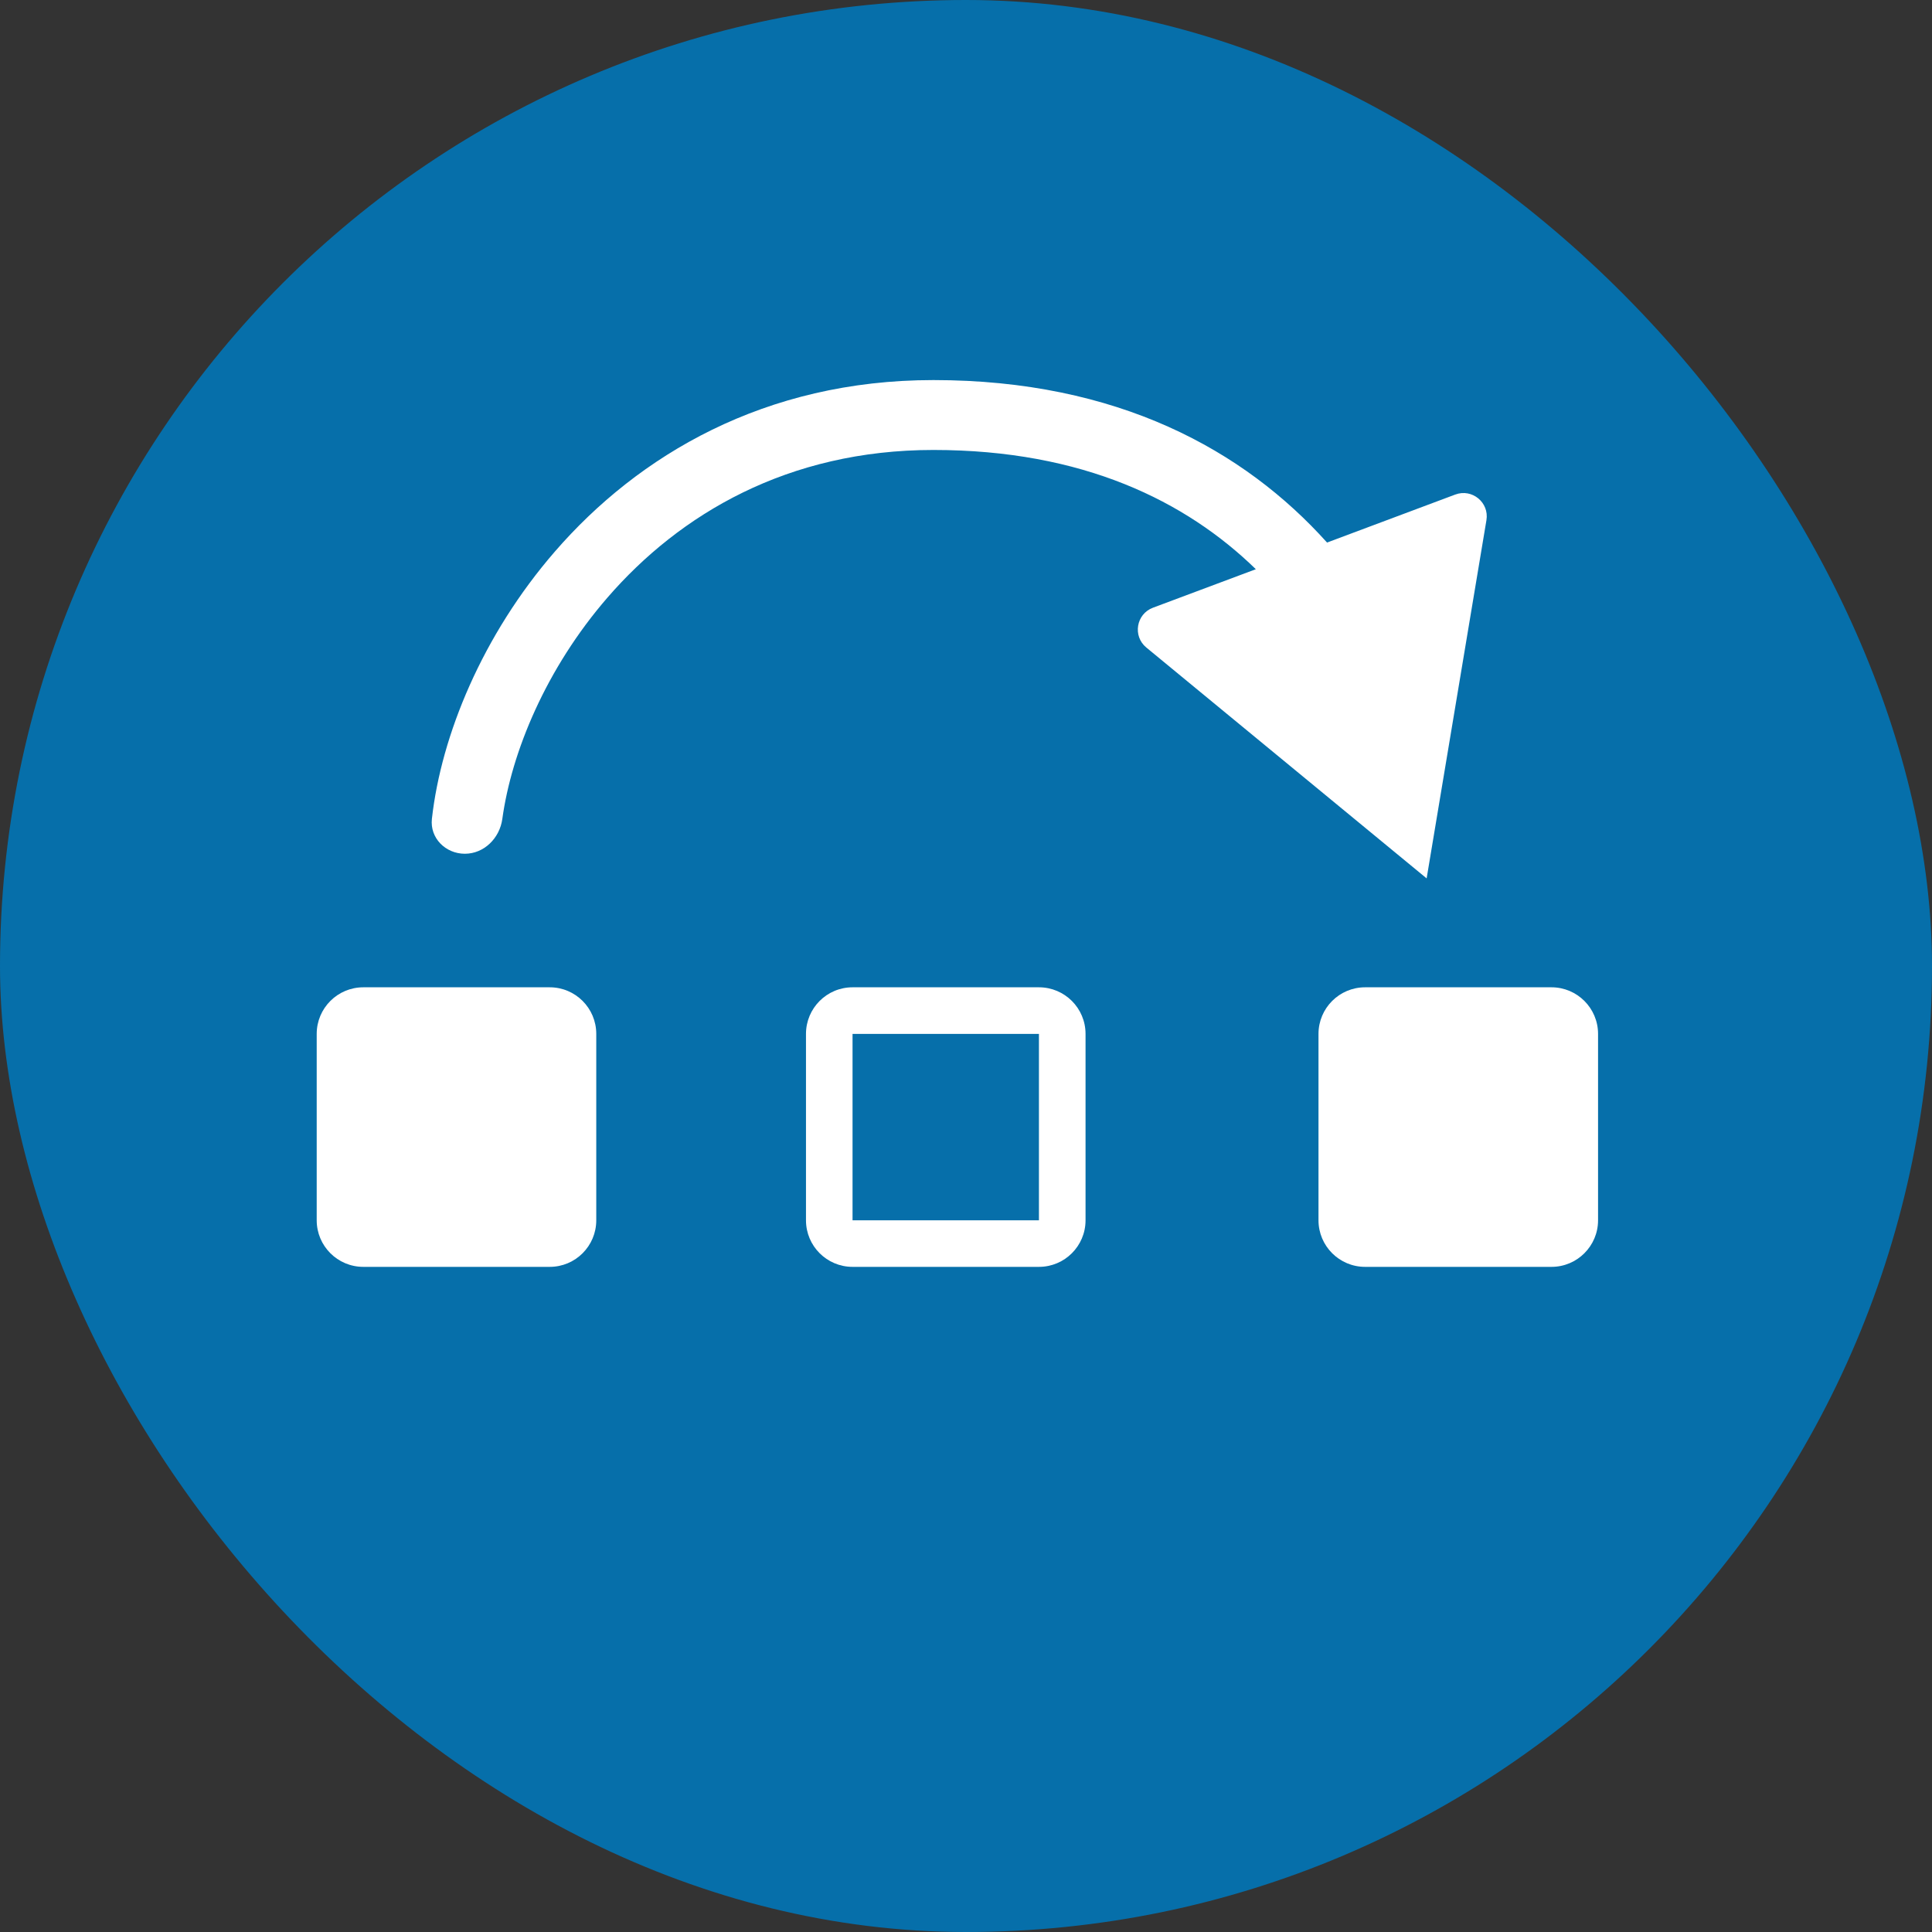 <svg width="40" height="40" viewBox="0 0 40 40" fill="none" xmlns="http://www.w3.org/2000/svg">
<rect x="0" y="0" width="40" height="40" fill="#333333" stroke="none"/>
<g id="Frame 119">
<rect width="40" height="40" rx="20" fill="#066FAA"/>
<g id="Vector">
<path fill-rule="evenodd" clip-rule="evenodd" d="M12.579 12.37C11.302 13.843 10.59 15.575 10.4 16.955C10.346 17.351 10.024 17.676 9.624 17.676C9.225 17.676 8.898 17.351 8.942 16.954C9.134 15.225 9.991 13.146 11.486 11.422C13.215 9.427 15.832 7.869 19.325 7.869C23.143 7.869 25.763 9.325 27.475 11.233L30.13 10.239C30.478 10.109 30.836 10.404 30.775 10.77L29.537 18.186L23.733 13.406C23.447 13.17 23.523 12.712 23.871 12.582L26.001 11.785C24.553 10.375 22.422 9.316 19.325 9.316C16.305 9.316 14.072 10.648 12.579 12.37Z" fill="white"/>
<path d="M6.557 21.406C6.557 20.873 6.989 20.441 7.522 20.441H11.381C11.914 20.441 12.345 20.873 12.345 21.406V25.265C12.345 25.797 11.914 26.229 11.381 26.229H7.522C6.989 26.229 6.557 25.797 6.557 25.265V21.406Z" fill="white"/>
<path fill-rule="evenodd" clip-rule="evenodd" d="M21.51 21.406H17.651V25.265H21.51V21.406ZM17.651 20.441C17.119 20.441 16.687 20.873 16.687 21.406V25.265C16.687 25.797 17.119 26.229 17.651 26.229H21.51C22.043 26.229 22.475 25.797 22.475 25.265V21.406C22.475 20.873 22.043 20.441 21.51 20.441H17.651Z" fill="white"/>
<path d="M27.298 21.406C27.298 20.873 27.73 20.441 28.263 20.441H32.122C32.654 20.441 33.086 20.873 33.086 21.406V25.265C33.086 25.797 32.654 26.229 32.122 26.229H28.263C27.73 26.229 27.298 25.797 27.298 25.265V21.406Z" fill="white"/>
</g>
</g>
</svg>
